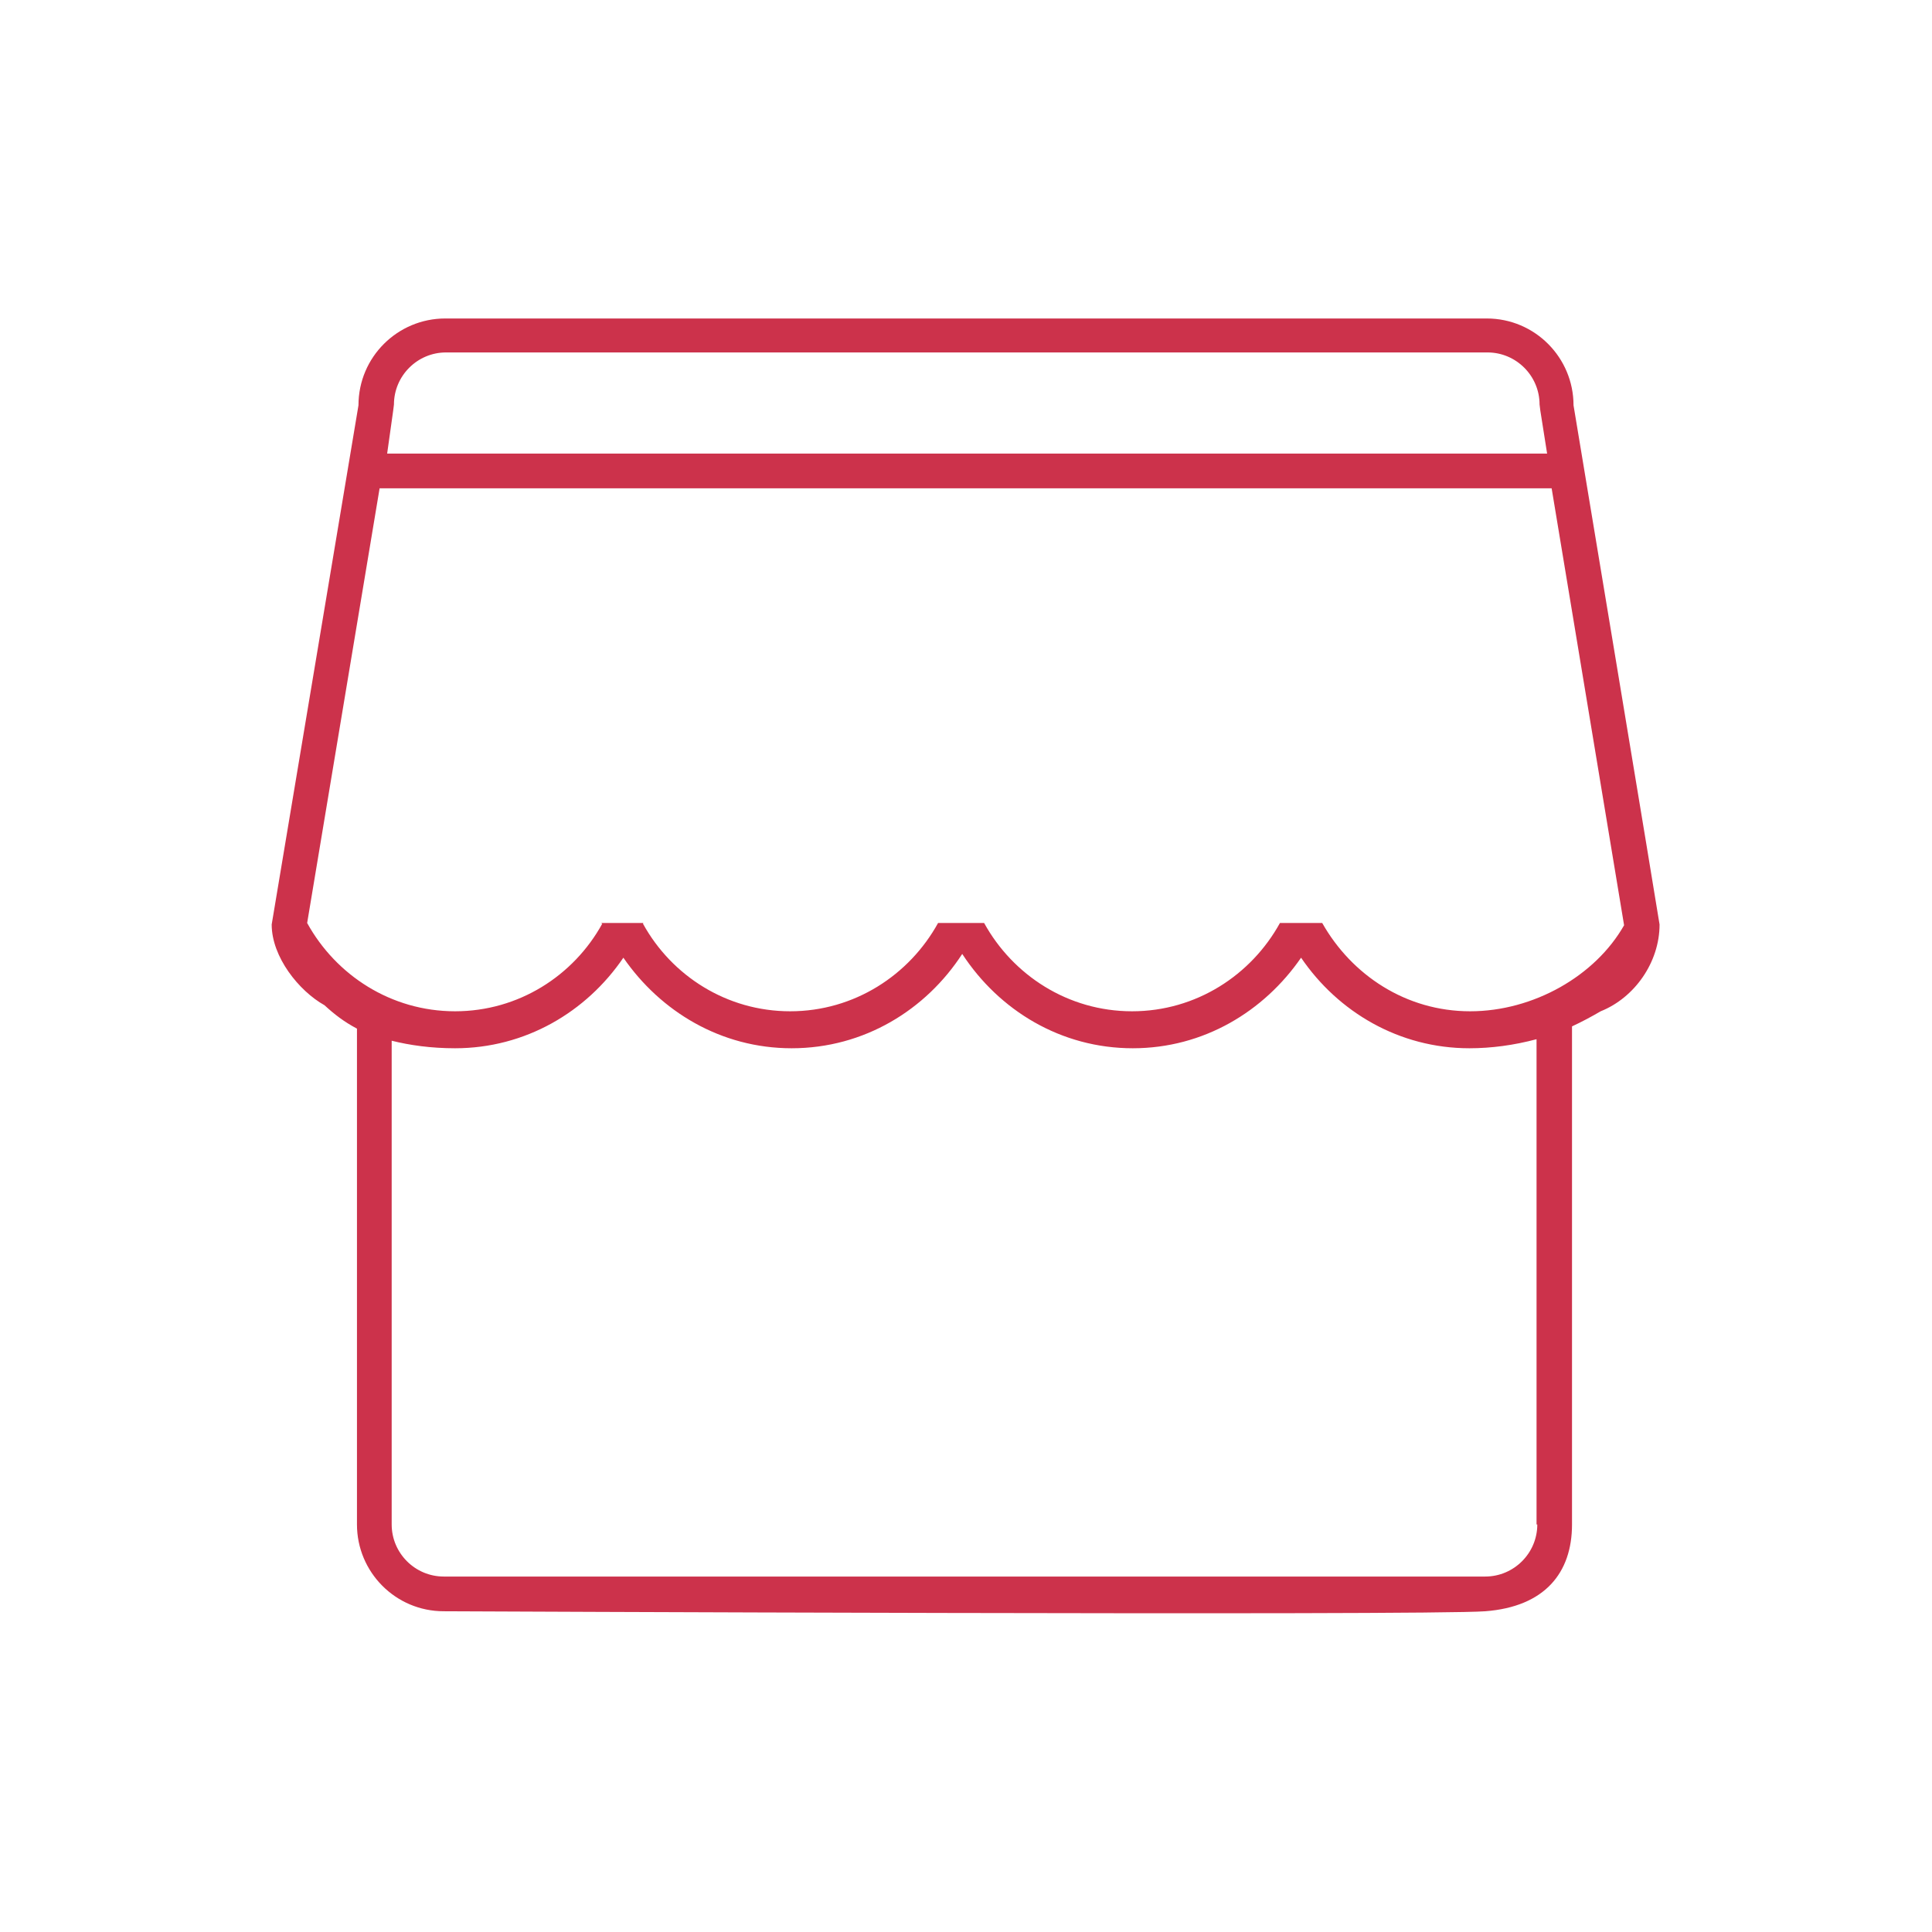 <?xml version="1.0" encoding="utf-8"?>
<!-- Generator: Adobe Illustrator 19.0.0, SVG Export Plug-In . SVG Version: 6.00 Build 0)  -->
<svg version="1.1" id="图层_1" xmlns:sketch="http://www.bohemiancoding.com/sketch/ns"
	 xmlns="http://www.w3.org/2000/svg" xmlns:xlink="http://www.w3.org/1999/xlink" x="0px" y="0px" width="256px" height="256px"
	 viewBox="-488 170.3 256 256" style="enable-background:new -488 170.3 256 256;" xml:space="preserve">
<style type="text/css">
	.st0{fill:#CC324B;}
</style>
<path class="st0" d="M-279.5,224c0-6.3-5.1-11.5-11.5-11.5h-138c-6.3,0-11.5,5.1-11.5,11.5l-11.5,68.8c0,4.3,3.6,8.8,7,10.7
	c1.3,1.2,2.6,2.2,4.3,3.1v65.7c0,6.3,5.1,11.5,11.5,11.5c0,0,130.1,0.6,138,0c7.9-0.6,11.5-5.1,11.5-11.5v-66c1.3-0.6,2.6-1.3,3.8-2
	c4.5-1.8,7.8-6.5,7.8-11.5C-268.1,292.6-279.5,224-279.5,224z M-435.9,224.7l0.1-0.8c0-3.8,3.1-6.9,6.9-6.9h138
	c3.8,0,6.9,3.1,6.9,6.9l0.1,0.8l0.9,5.7h-153.7L-435.9,224.7z M-284.3,372.3c0,3.8-3.1,6.9-6.9,6.9h-138c-3.8,0-6.9-3.1-6.9-6.9
	v-64.1c2.4,0.6,5.2,1,8.4,1c9.3,0,17.4-4.8,22.3-12c4.9,7.1,12.9,12,22.3,12c9.6,0,17.8-5.1,22.6-12.5c4.9,7.5,13.1,12.5,22.6,12.5
	c9.4,0,17.4-4.9,22.3-12c4.9,7.2,13,12,22.3,12c2.9,0,5.9-0.4,8.9-1.2V372.3z M-293.2,304.3c-8.5,0-15.7-4.8-19.6-11.7c0,0,0,0,0,0
	h-5.6c0,0,0,0,0,0c-3.8,6.9-11.1,11.7-19.6,11.7s-15.8-4.8-19.6-11.7h-6.1c-3.8,6.9-11.1,11.7-19.6,11.7c-8.4,0-15.7-4.7-19.5-11.6
	c0,0,0-0.1,0.1-0.1h-5.6c0,0,0,0.1,0.1,0.1c-3.8,6.9-11.1,11.6-19.5,11.6c-8.5,0-15.8-4.8-19.6-11.7h0l9.6-57.6h155.3l9.6,57.9
	C-276.6,299.6-284.8,304.3-293.2,304.3z"/>
</svg>
